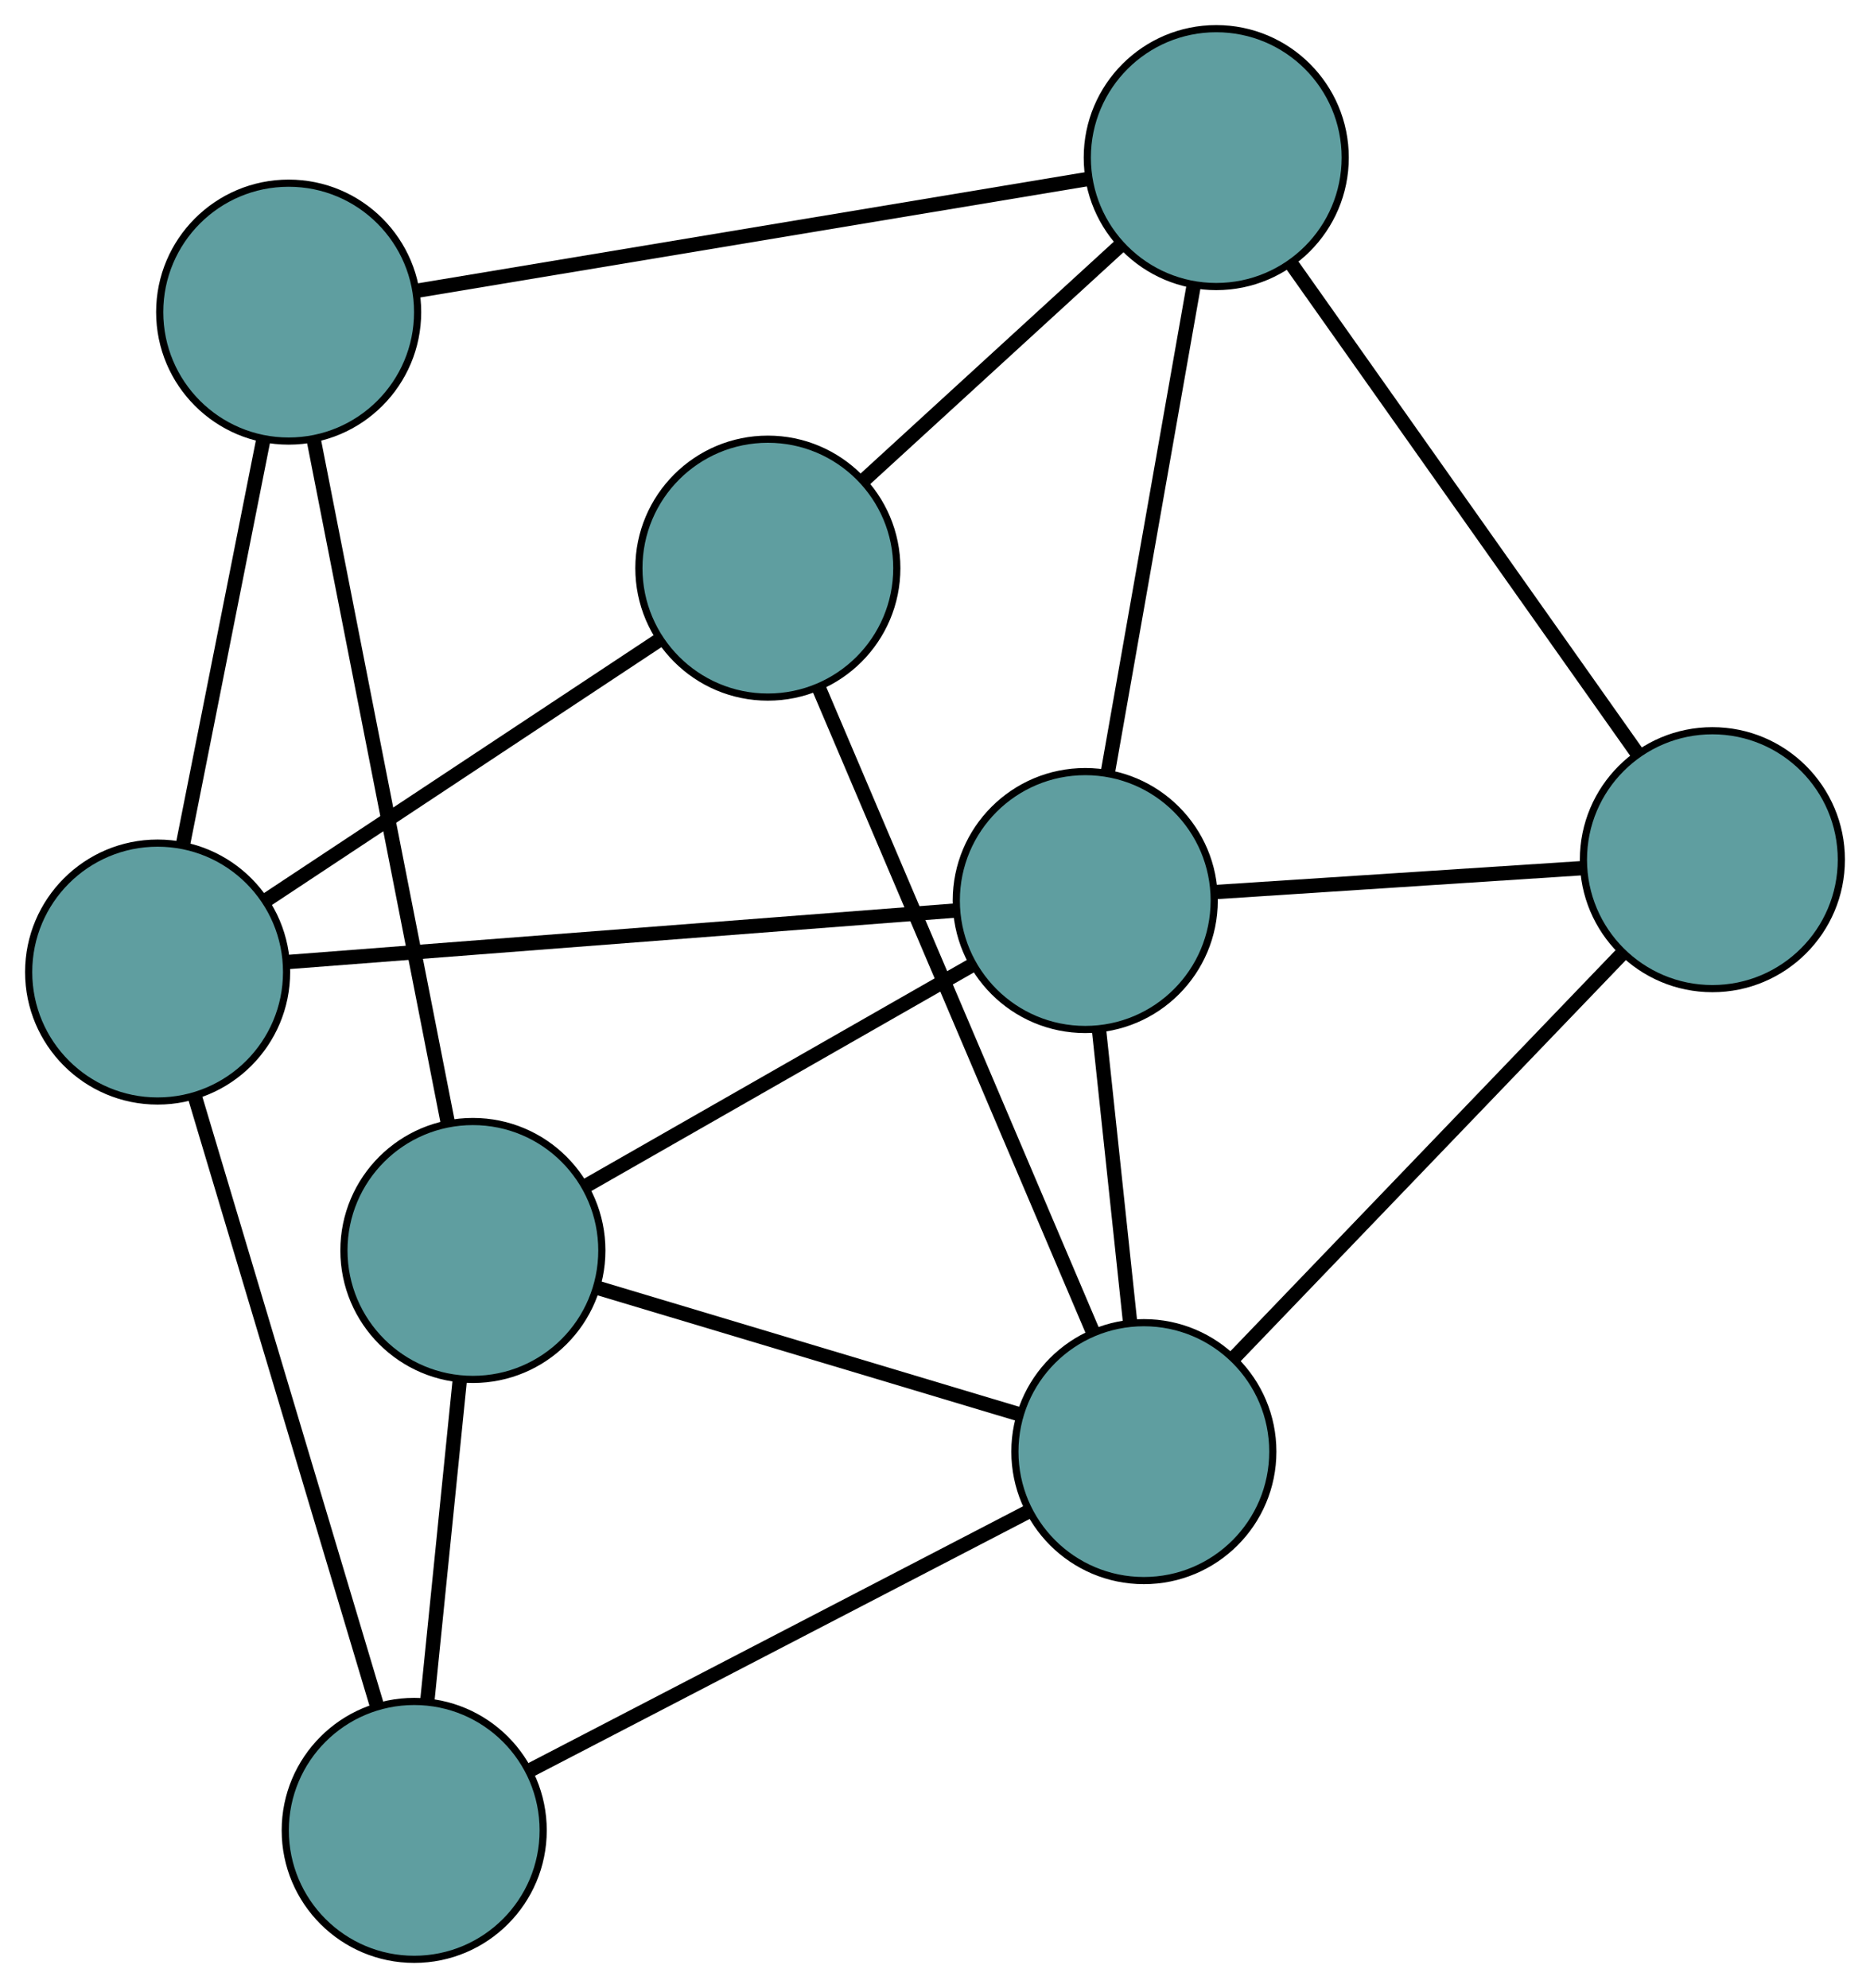 <?xml version="1.0" encoding="UTF-8" standalone="no"?>
<!DOCTYPE svg PUBLIC "-//W3C//DTD SVG 1.1//EN"
 "http://www.w3.org/Graphics/SVG/1.1/DTD/svg11.dtd">
<!-- Generated by graphviz version 2.36.0 (20140111.2315)
 -->
<!-- Title: G Pages: 1 -->
<svg width="100%" height="100%"
 viewBox="0.00 0.00 261.01 277.51" xmlns="http://www.w3.org/2000/svg" xmlns:xlink="http://www.w3.org/1999/xlink">
<g id="graph0" class="graph" transform="scale(1 1) rotate(0) translate(4 273.505)">
<title>G</title>
<!-- 0 -->
<g id="node1" class="node"><title>0</title>
<ellipse fill="cadetblue" stroke="black" cx="147.477" cy="-147.798" rx="18" ry="18"/>
</g>
<!-- 4 -->
<g id="node5" class="node"><title>4</title>
<ellipse fill="cadetblue" stroke="black" cx="235.011" cy="-153.502" rx="18" ry="18"/>
</g>
<!-- 0&#45;&#45;4 -->
<g id="edge1" class="edge"><title>0&#45;&#45;4</title>
<path fill="none" stroke="black" stroke-width="2" d="M165.614,-148.98C180.637,-149.959 201.88,-151.343 216.897,-152.322"/>
</g>
<!-- 5 -->
<g id="node6" class="node"><title>5</title>
<ellipse fill="cadetblue" stroke="black" cx="62.004" cy="-98.952" rx="18" ry="18"/>
</g>
<!-- 0&#45;&#45;5 -->
<g id="edge2" class="edge"><title>0&#45;&#45;5</title>
<path fill="none" stroke="black" stroke-width="2" d="M131.8,-138.839C116.475,-130.081 93.262,-116.815 77.871,-108.019"/>
</g>
<!-- 6 -->
<g id="node7" class="node"><title>6</title>
<ellipse fill="cadetblue" stroke="black" cx="165.762" cy="-251.505" rx="18" ry="18"/>
</g>
<!-- 0&#45;&#45;6 -->
<g id="edge3" class="edge"><title>0&#45;&#45;6</title>
<path fill="none" stroke="black" stroke-width="2" d="M150.662,-165.863C154.018,-184.897 159.271,-214.692 162.614,-233.648"/>
</g>
<!-- 7 -->
<g id="node8" class="node"><title>7</title>
<ellipse fill="cadetblue" stroke="black" cx="18" cy="-137.814" rx="18" ry="18"/>
</g>
<!-- 0&#45;&#45;7 -->
<g id="edge4" class="edge"><title>0&#45;&#45;7</title>
<path fill="none" stroke="black" stroke-width="2" d="M129.474,-146.41C104.876,-144.513 61.003,-141.13 36.268,-139.223"/>
</g>
<!-- 8 -->
<g id="node9" class="node"><title>8</title>
<ellipse fill="cadetblue" stroke="black" cx="155.657" cy="-70.871" rx="18" ry="18"/>
</g>
<!-- 0&#45;&#45;8 -->
<g id="edge5" class="edge"><title>0&#45;&#45;8</title>
<path fill="none" stroke="black" stroke-width="2" d="M149.416,-129.567C150.72,-117.305 152.431,-101.206 153.732,-88.971"/>
</g>
<!-- 1 -->
<g id="node2" class="node"><title>1</title>
<ellipse fill="cadetblue" stroke="black" cx="36.291" cy="-229.936" rx="18" ry="18"/>
</g>
<!-- 1&#45;&#45;5 -->
<g id="edge6" class="edge"><title>1&#45;&#45;5</title>
<path fill="none" stroke="black" stroke-width="2" d="M39.759,-212.27C44.666,-187.271 53.587,-141.83 58.509,-116.755"/>
</g>
<!-- 1&#45;&#45;6 -->
<g id="edge7" class="edge"><title>1&#45;&#45;6</title>
<path fill="none" stroke="black" stroke-width="2" d="M54.293,-232.935C79.029,-237.056 123.257,-244.424 147.912,-248.532"/>
</g>
<!-- 1&#45;&#45;7 -->
<g id="edge8" class="edge"><title>1&#45;&#45;7</title>
<path fill="none" stroke="black" stroke-width="2" d="M32.764,-212.174C29.525,-195.861 24.751,-171.817 21.516,-155.521"/>
</g>
<!-- 2 -->
<g id="node3" class="node"><title>2</title>
<ellipse fill="cadetblue" stroke="black" cx="53.816" cy="-18" rx="18" ry="18"/>
</g>
<!-- 2&#45;&#45;5 -->
<g id="edge9" class="edge"><title>2&#45;&#45;5</title>
<path fill="none" stroke="black" stroke-width="2" d="M55.633,-35.966C56.99,-49.381 58.837,-67.633 60.192,-81.036"/>
</g>
<!-- 2&#45;&#45;7 -->
<g id="edge10" class="edge"><title>2&#45;&#45;7</title>
<path fill="none" stroke="black" stroke-width="2" d="M48.608,-35.422C41.818,-58.138 30.008,-97.645 23.214,-120.371"/>
</g>
<!-- 2&#45;&#45;8 -->
<g id="edge11" class="edge"><title>2&#45;&#45;8</title>
<path fill="none" stroke="black" stroke-width="2" d="M70.178,-26.495C89.296,-36.419 120.717,-52.732 139.671,-62.572"/>
</g>
<!-- 3 -->
<g id="node4" class="node"><title>3</title>
<ellipse fill="cadetblue" stroke="black" cx="103.175" cy="-194.198" rx="18" ry="18"/>
</g>
<!-- 3&#45;&#45;6 -->
<g id="edge12" class="edge"><title>3&#45;&#45;6</title>
<path fill="none" stroke="black" stroke-width="2" d="M116.755,-206.633C127.253,-216.245 141.717,-229.489 152.208,-239.095"/>
</g>
<!-- 3&#45;&#45;7 -->
<g id="edge13" class="edge"><title>3&#45;&#45;7</title>
<path fill="none" stroke="black" stroke-width="2" d="M87.947,-184.118C72.444,-173.855 48.551,-158.038 33.096,-147.807"/>
</g>
<!-- 3&#45;&#45;8 -->
<g id="edge14" class="edge"><title>3&#45;&#45;8</title>
<path fill="none" stroke="black" stroke-width="2" d="M110.253,-177.566C120.269,-154.028 138.477,-111.242 148.523,-87.634"/>
</g>
<!-- 4&#45;&#45;6 -->
<g id="edge15" class="edge"><title>4&#45;&#45;6</title>
<path fill="none" stroke="black" stroke-width="2" d="M224.493,-168.387C211.402,-186.914 189.183,-218.359 176.151,-236.802"/>
</g>
<!-- 4&#45;&#45;8 -->
<g id="edge16" class="edge"><title>4&#45;&#45;8</title>
<path fill="none" stroke="black" stroke-width="2" d="M222.261,-140.226C207.453,-124.806 183.169,-99.52 168.375,-84.114"/>
</g>
<!-- 5&#45;&#45;8 -->
<g id="edge17" class="edge"><title>5&#45;&#45;8</title>
<path fill="none" stroke="black" stroke-width="2" d="M79.62,-93.67C96.363,-88.65 121.403,-81.141 138.12,-76.129"/>
</g>
</g>
</svg>

